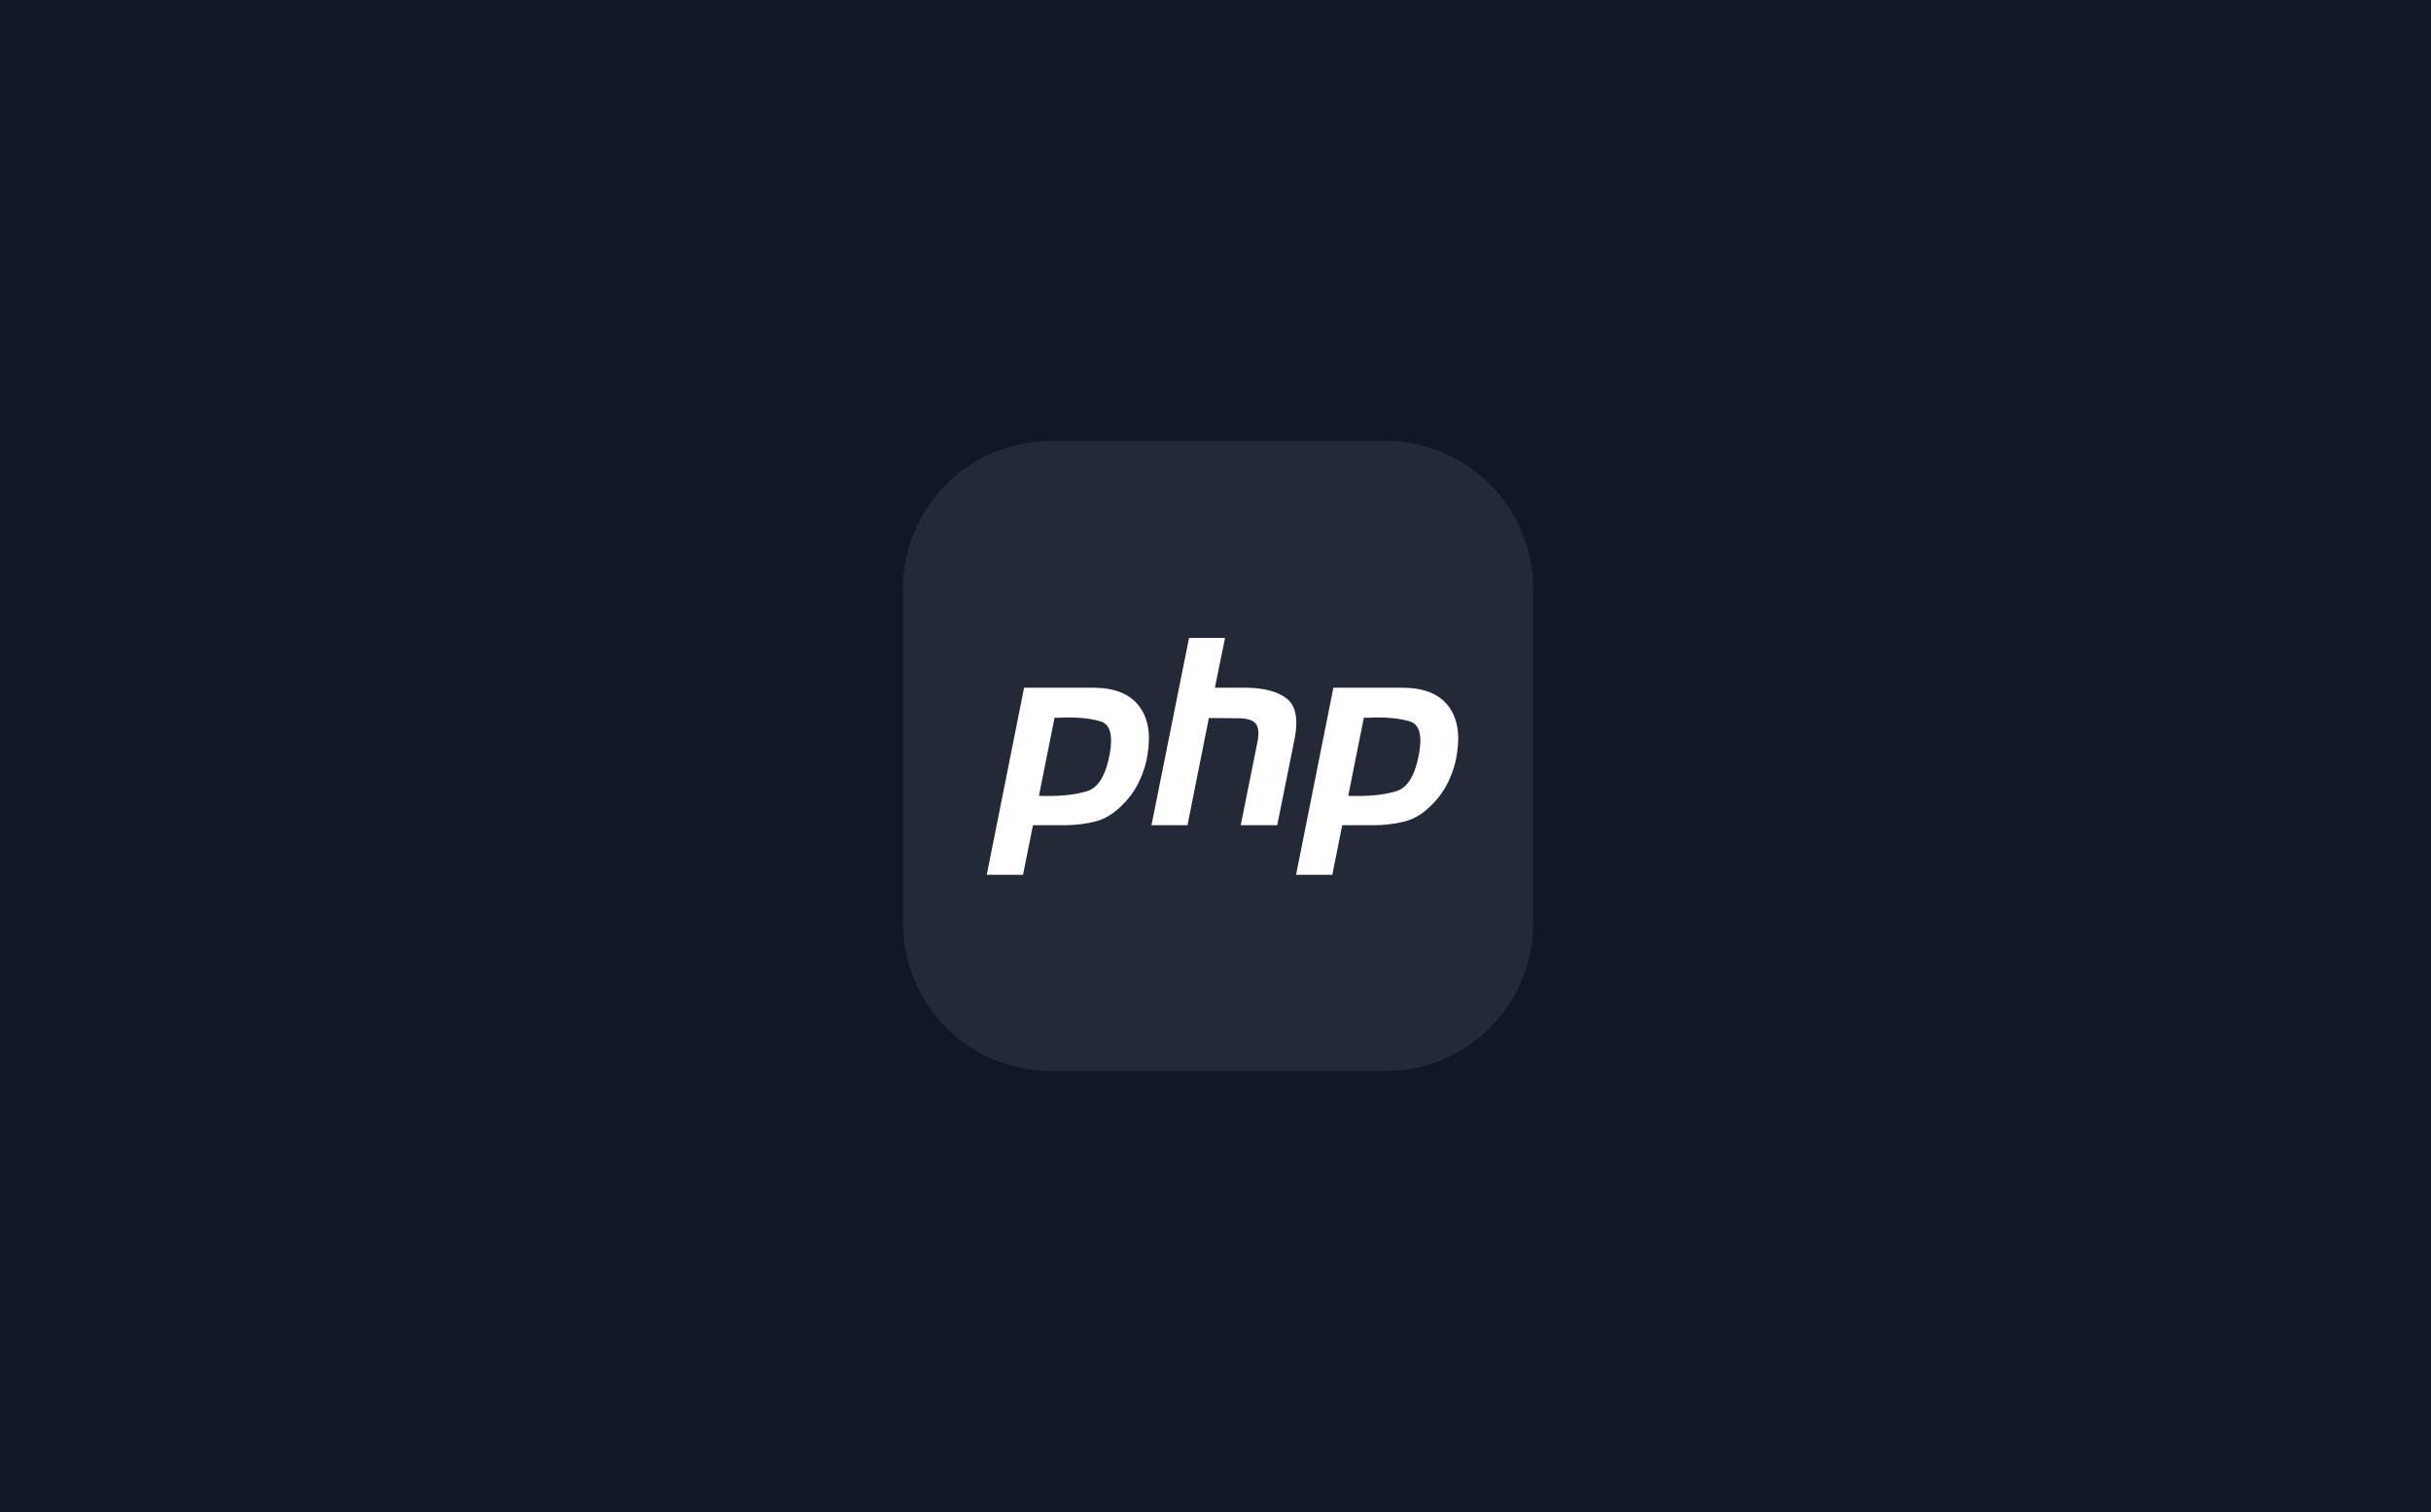 <svg width="463" height="288" viewBox="0 0 463 288" fill="none" xmlns="http://www.w3.org/2000/svg">
<rect width="463" height="288" fill="#101828"/>
<g clip-path="url(#clip0_466_8013)">
<path d="M263.875 84H200.125C184.592 84 172 96.592 172 112.125V175.875C172 191.408 184.592 204 200.125 204H263.875C279.408 204 292 191.408 292 175.875V112.125C292 96.592 279.408 84 263.875 84Z" fill="#242938"/>
<path d="M195.043 130.99H208.359C212.268 131.023 215.1 132.15 216.856 134.369C218.612 136.588 219.191 139.619 218.595 143.462C218.363 145.218 217.849 146.94 217.054 148.629C216.292 150.319 215.233 151.842 213.874 153.201C212.218 154.923 210.446 156.016 208.558 156.48C206.67 156.944 204.715 157.176 202.695 157.176H196.732L194.844 166.616H187.938L195.043 130.99ZM200.856 136.655L197.875 151.561C198.074 151.594 198.273 151.611 198.471 151.611H199.167C202.347 151.643 204.997 151.329 207.117 150.667C209.237 149.971 210.662 147.553 211.39 143.412C211.986 139.934 211.39 137.93 209.601 137.4C207.845 136.87 205.643 136.622 202.993 136.655C202.595 136.688 202.215 136.704 201.85 136.704H200.807L200.856 136.655ZM226.462 121.5H233.319L231.381 130.99H237.543C240.921 131.057 243.438 131.752 245.095 133.077C246.784 134.402 247.281 136.92 246.586 140.63L243.257 157.176H236.3L239.48 141.375C239.811 139.718 239.712 138.543 239.182 137.847C238.653 137.152 237.51 136.804 235.754 136.804L230.238 136.754L226.164 157.176H219.307L226.462 121.5ZM253.949 130.99H267.265C271.173 131.023 274.006 132.15 275.762 134.369C277.518 136.588 278.097 139.619 277.501 143.462C277.269 145.218 276.755 146.94 275.96 148.629C275.198 150.319 274.139 151.842 272.78 153.201C271.124 154.923 269.352 156.016 267.464 156.48C265.576 156.944 263.621 157.176 261.601 157.176H255.638L253.75 166.616H246.843L253.949 130.99ZM259.762 136.655L256.781 151.561C256.98 151.594 257.178 151.611 257.377 151.611H258.073C261.253 151.643 263.903 151.329 266.023 150.667C268.143 149.971 269.567 147.553 270.296 143.412C270.892 139.934 270.296 137.93 268.507 137.4C266.751 136.87 264.549 136.622 261.899 136.655C261.501 136.688 261.121 136.704 260.756 136.704H259.712L259.762 136.655Z" fill="white"/>
</g>
<defs>
<clipPath id="clip0_466_8013">
<rect width="120" height="120" fill="white" transform="translate(172 84)"/>
</clipPath>
</defs>
</svg>
